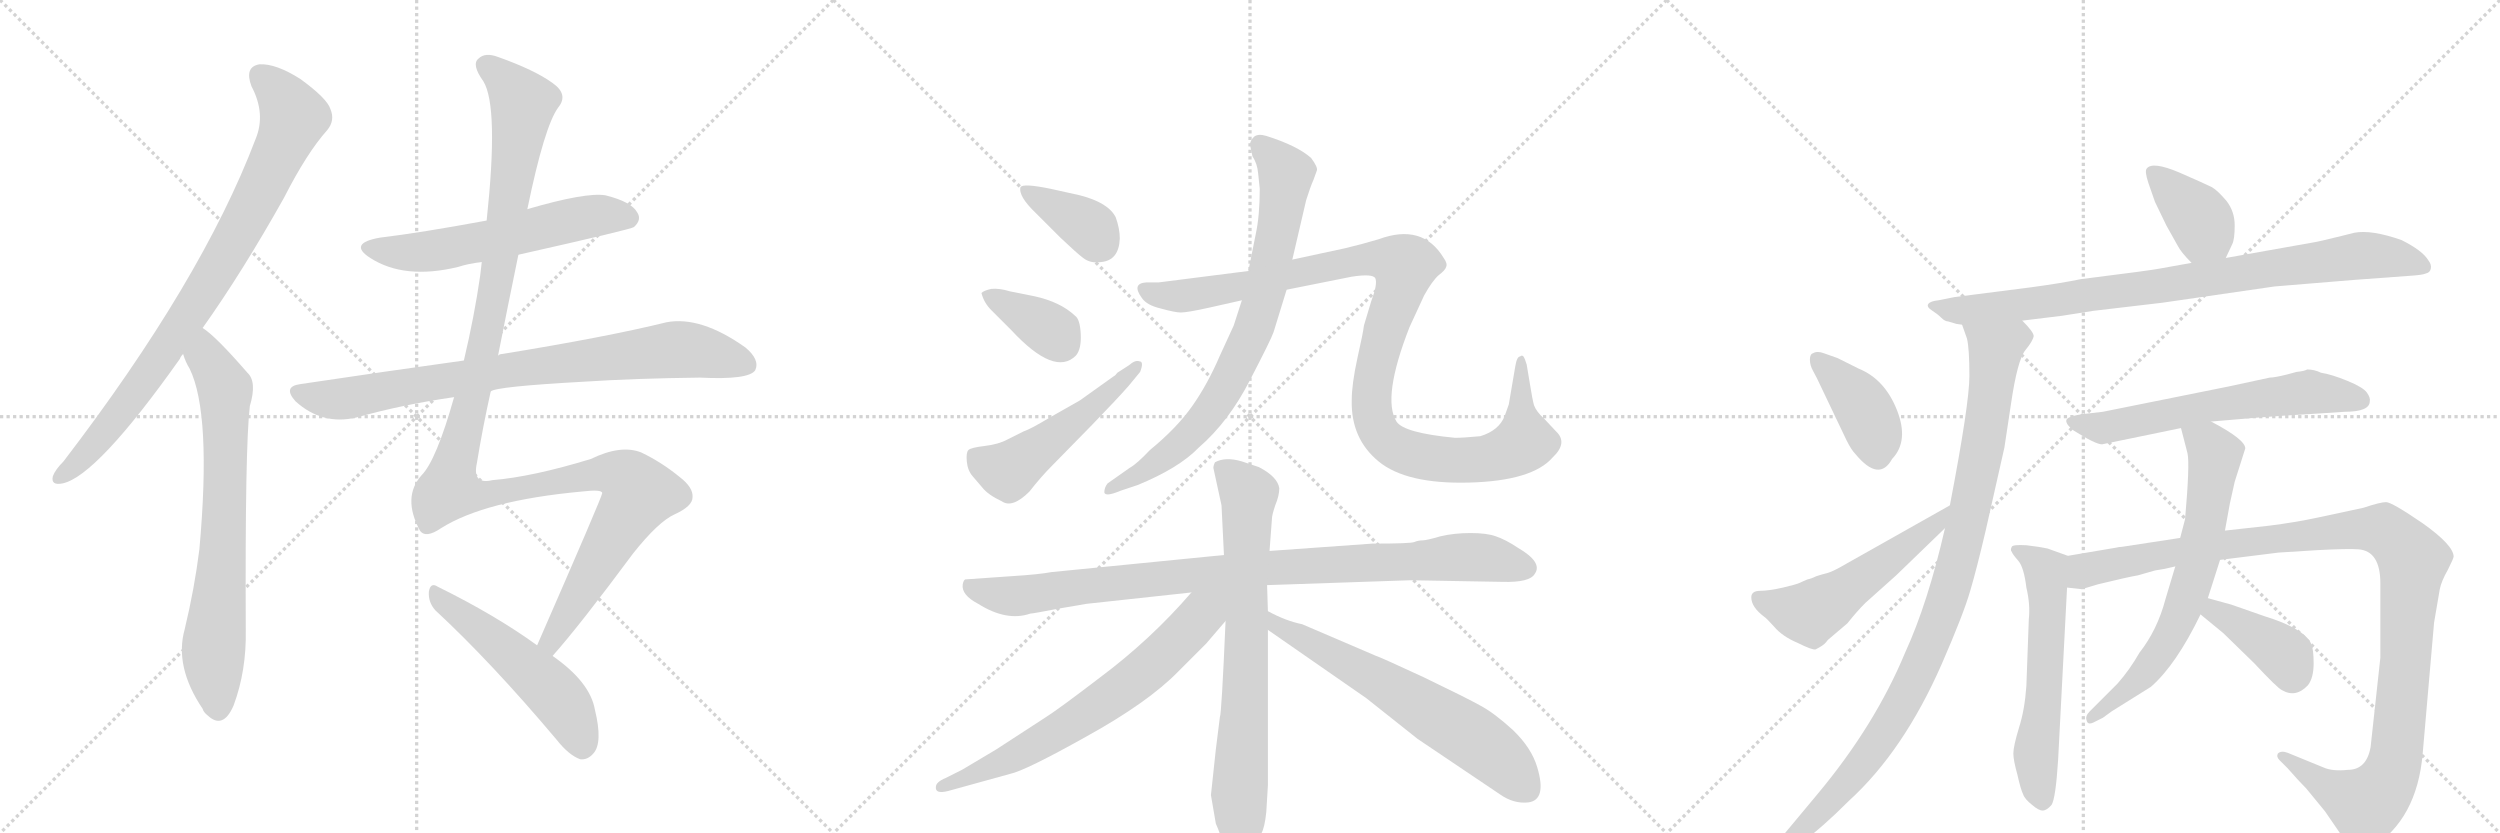 <svg version="1.1" viewBox="0 0 3072 1024" xmlns="http://www.w3.org/2000/svg">
  <g stroke="lightgray" stroke-dasharray="1,1" stroke-width="1" transform="scale(4, 4)">
    <line x1="0" y1="0" x2="256" y2="256"></line>
    <line x1="256" y1="0" x2="0" y2="256"></line>
    <line x1="128" y1="0" x2="128" y2="256"></line>
    <line x1="0" y1="128" x2="256" y2="128"></line>
    <line x1="256" y1="0" x2="512" y2="256"></line>
    <line x1="512" y1="0" x2="256" y2="256"></line>
    <line x1="384" y1="0" x2="384" y2="256"></line>
    <line x1="256" y1="128" x2="512" y2="128"></line>
    <line x1="512" y1="0" x2="768" y2="256"></line>
    <line x1="768" y1="0" x2="512" y2="256"></line>
    <line x1="640" y1="0" x2="640" y2="256"></line>
    <line x1="512" y1="128" x2="768" y2="128"></line>
  </g>
<g transform="scale(1, -1) translate(0, -850)">
   <style type="text/css">
    @keyframes keyframes0 {
      from {
       stroke: black;
       stroke-dashoffset: 849;
       stroke-width: 128;
       }
       73% {
       animation-timing-function: step-end;
       stroke: black;
       stroke-dashoffset: 0;
       stroke-width: 128;
       }
       to {
       stroke: black;
       stroke-width: 1024;
       }
       }
       #make-me-a-hanzi-animation-0 {
         animation: keyframes0 0.941s both;
         animation-delay: 0s;
         animation-timing-function: linear;
       }
    @keyframes keyframes1 {
      from {
       stroke: black;
       stroke-dashoffset: 723;
       stroke-width: 128;
       }
       70% {
       animation-timing-function: step-end;
       stroke: black;
       stroke-dashoffset: 0;
       stroke-width: 128;
       }
       to {
       stroke: black;
       stroke-width: 1024;
       }
       }
       #make-me-a-hanzi-animation-1 {
         animation: keyframes1 0.838s both;
         animation-delay: 0.941s;
         animation-timing-function: linear;
       }
    @keyframes keyframes2 {
      from {
       stroke: black;
       stroke-dashoffset: 579;
       stroke-width: 128;
       }
       65% {
       animation-timing-function: step-end;
       stroke: black;
       stroke-dashoffset: 0;
       stroke-width: 128;
       }
       to {
       stroke: black;
       stroke-width: 1024;
       }
       }
       #make-me-a-hanzi-animation-2 {
         animation: keyframes2 0.721s both;
         animation-delay: 1.779s;
         animation-timing-function: linear;
       }
    @keyframes keyframes3 {
      from {
       stroke: black;
       stroke-dashoffset: 814;
       stroke-width: 128;
       }
       73% {
       animation-timing-function: step-end;
       stroke: black;
       stroke-dashoffset: 0;
       stroke-width: 128;
       }
       to {
       stroke: black;
       stroke-width: 1024;
       }
       }
       #make-me-a-hanzi-animation-3 {
         animation: keyframes3 0.912s both;
         animation-delay: 2.5s;
         animation-timing-function: linear;
       }
    @keyframes keyframes4 {
      from {
       stroke: black;
       stroke-dashoffset: 1272;
       stroke-width: 128;
       }
       81% {
       animation-timing-function: step-end;
       stroke: black;
       stroke-dashoffset: 0;
       stroke-width: 128;
       }
       to {
       stroke: black;
       stroke-width: 1024;
       }
       }
       #make-me-a-hanzi-animation-4 {
         animation: keyframes4 1.285s both;
         animation-delay: 3.413s;
         animation-timing-function: linear;
       }
    @keyframes keyframes5 {
      from {
       stroke: black;
       stroke-dashoffset: 518;
       stroke-width: 128;
       }
       63% {
       animation-timing-function: step-end;
       stroke: black;
       stroke-dashoffset: 0;
       stroke-width: 128;
       }
       to {
       stroke: black;
       stroke-width: 1024;
       }
       }
       #make-me-a-hanzi-animation-5 {
         animation: keyframes5 0.672s both;
         animation-delay: 4.698s;
         animation-timing-function: linear;
       }
    @keyframes keyframes6 {
      from {
       stroke: black;
       stroke-dashoffset: 372;
       stroke-width: 128;
       }
       55% {
       animation-timing-function: step-end;
       stroke: black;
       stroke-dashoffset: 0;
       stroke-width: 128;
       }
       to {
       stroke: black;
       stroke-width: 1024;
       }
       }
       #make-me-a-hanzi-animation-6 {
         animation: keyframes6 0.553s both;
         animation-delay: 5.37s;
         animation-timing-function: linear;
       }
    @keyframes keyframes7 {
      from {
       stroke: black;
       stroke-dashoffset: 367;
       stroke-width: 128;
       }
       54% {
       animation-timing-function: step-end;
       stroke: black;
       stroke-dashoffset: 0;
       stroke-width: 128;
       }
       to {
       stroke: black;
       stroke-width: 1024;
       }
       }
       #make-me-a-hanzi-animation-7 {
         animation: keyframes7 0.549s both;
         animation-delay: 5.922s;
         animation-timing-function: linear;
       }
    @keyframes keyframes8 {
      from {
       stroke: black;
       stroke-dashoffset: 504;
       stroke-width: 128;
       }
       62% {
       animation-timing-function: step-end;
       stroke: black;
       stroke-dashoffset: 0;
       stroke-width: 128;
       }
       to {
       stroke: black;
       stroke-width: 1024;
       }
       }
       #make-me-a-hanzi-animation-8 {
         animation: keyframes8 0.66s both;
         animation-delay: 6.471s;
         animation-timing-function: linear;
       }
    @keyframes keyframes9 {
      from {
       stroke: black;
       stroke-dashoffset: 772;
       stroke-width: 128;
       }
       72% {
       animation-timing-function: step-end;
       stroke: black;
       stroke-dashoffset: 0;
       stroke-width: 128;
       }
       to {
       stroke: black;
       stroke-width: 1024;
       }
       }
       #make-me-a-hanzi-animation-9 {
         animation: keyframes9 0.878s both;
         animation-delay: 7.131s;
         animation-timing-function: linear;
       }
    @keyframes keyframes10 {
      from {
       stroke: black;
       stroke-dashoffset: 1082;
       stroke-width: 128;
       }
       78% {
       animation-timing-function: step-end;
       stroke: black;
       stroke-dashoffset: 0;
       stroke-width: 128;
       }
       to {
       stroke: black;
       stroke-width: 1024;
       }
       }
       #make-me-a-hanzi-animation-10 {
         animation: keyframes10 1.131s both;
         animation-delay: 8.009s;
         animation-timing-function: linear;
       }
    @keyframes keyframes11 {
      from {
       stroke: black;
       stroke-dashoffset: 941;
       stroke-width: 128;
       }
       75% {
       animation-timing-function: step-end;
       stroke: black;
       stroke-dashoffset: 0;
       stroke-width: 128;
       }
       to {
       stroke: black;
       stroke-width: 1024;
       }
       }
       #make-me-a-hanzi-animation-11 {
         animation: keyframes11 1.016s both;
         animation-delay: 9.14s;
         animation-timing-function: linear;
       }
    @keyframes keyframes12 {
      from {
       stroke: black;
       stroke-dashoffset: 746;
       stroke-width: 128;
       }
       71% {
       animation-timing-function: step-end;
       stroke: black;
       stroke-dashoffset: 0;
       stroke-width: 128;
       }
       to {
       stroke: black;
       stroke-width: 1024;
       }
       }
       #make-me-a-hanzi-animation-12 {
         animation: keyframes12 0.857s both;
         animation-delay: 10.156s;
         animation-timing-function: linear;
       }
    @keyframes keyframes13 {
      from {
       stroke: black;
       stroke-dashoffset: 676;
       stroke-width: 128;
       }
       69% {
       animation-timing-function: step-end;
       stroke: black;
       stroke-dashoffset: 0;
       stroke-width: 128;
       }
       to {
       stroke: black;
       stroke-width: 1024;
       }
       }
       #make-me-a-hanzi-animation-13 {
         animation: keyframes13 0.8s both;
         animation-delay: 11.013s;
         animation-timing-function: linear;
       }
    @keyframes keyframes14 {
      from {
       stroke: black;
       stroke-dashoffset: 638;
       stroke-width: 128;
       }
       67% {
       animation-timing-function: step-end;
       stroke: black;
       stroke-dashoffset: 0;
       stroke-width: 128;
       }
       to {
       stroke: black;
       stroke-width: 1024;
       }
       }
       #make-me-a-hanzi-animation-14 {
         animation: keyframes14 0.769s both;
         animation-delay: 11.813s;
         animation-timing-function: linear;
       }
    @keyframes keyframes15 {
      from {
       stroke: black;
       stroke-dashoffset: 384;
       stroke-width: 128;
       }
       56% {
       animation-timing-function: step-end;
       stroke: black;
       stroke-dashoffset: 0;
       stroke-width: 128;
       }
       to {
       stroke: black;
       stroke-width: 1024;
       }
       }
       #make-me-a-hanzi-animation-15 {
         animation: keyframes15 0.562s both;
         animation-delay: 12.582s;
         animation-timing-function: linear;
       }
    @keyframes keyframes16 {
      from {
       stroke: black;
       stroke-dashoffset: 864;
       stroke-width: 128;
       }
       74% {
       animation-timing-function: step-end;
       stroke: black;
       stroke-dashoffset: 0;
       stroke-width: 128;
       }
       to {
       stroke: black;
       stroke-width: 1024;
       }
       }
       #make-me-a-hanzi-animation-16 {
         animation: keyframes16 0.953s both;
         animation-delay: 13.145s;
         animation-timing-function: linear;
       }
    @keyframes keyframes17 {
      from {
       stroke: black;
       stroke-dashoffset: 989;
       stroke-width: 128;
       }
       76% {
       animation-timing-function: step-end;
       stroke: black;
       stroke-dashoffset: 0;
       stroke-width: 128;
       }
       to {
       stroke: black;
       stroke-width: 1024;
       }
       }
       #make-me-a-hanzi-animation-17 {
         animation: keyframes17 1.055s both;
         animation-delay: 14.098s;
         animation-timing-function: linear;
       }
    @keyframes keyframes18 {
      from {
       stroke: black;
       stroke-dashoffset: 398;
       stroke-width: 128;
       }
       56% {
       animation-timing-function: step-end;
       stroke: black;
       stroke-dashoffset: 0;
       stroke-width: 128;
       }
       to {
       stroke: black;
       stroke-width: 1024;
       }
       }
       #make-me-a-hanzi-animation-18 {
         animation: keyframes18 0.574s both;
         animation-delay: 15.153s;
         animation-timing-function: linear;
       }
    @keyframes keyframes19 {
      from {
       stroke: black;
       stroke-dashoffset: 530;
       stroke-width: 128;
       }
       63% {
       animation-timing-function: step-end;
       stroke: black;
       stroke-dashoffset: 0;
       stroke-width: 128;
       }
       to {
       stroke: black;
       stroke-width: 1024;
       }
       }
       #make-me-a-hanzi-animation-19 {
         animation: keyframes19 0.681s both;
         animation-delay: 15.727s;
         animation-timing-function: linear;
       }
    @keyframes keyframes20 {
      from {
       stroke: black;
       stroke-dashoffset: 613;
       stroke-width: 128;
       }
       67% {
       animation-timing-function: step-end;
       stroke: black;
       stroke-dashoffset: 0;
       stroke-width: 128;
       }
       to {
       stroke: black;
       stroke-width: 1024;
       }
       }
       #make-me-a-hanzi-animation-20 {
         animation: keyframes20 0.749s both;
         animation-delay: 16.408s;
         animation-timing-function: linear;
       }
    @keyframes keyframes21 {
      from {
       stroke: black;
       stroke-dashoffset: 584;
       stroke-width: 128;
       }
       66% {
       animation-timing-function: step-end;
       stroke: black;
       stroke-dashoffset: 0;
       stroke-width: 128;
       }
       to {
       stroke: black;
       stroke-width: 1024;
       }
       }
       #make-me-a-hanzi-animation-21 {
         animation: keyframes21 0.725s both;
         animation-delay: 17.157s;
         animation-timing-function: linear;
       }
    @keyframes keyframes22 {
      from {
       stroke: black;
       stroke-dashoffset: 1133;
       stroke-width: 128;
       }
       79% {
       animation-timing-function: step-end;
       stroke: black;
       stroke-dashoffset: 0;
       stroke-width: 128;
       }
       to {
       stroke: black;
       stroke-width: 1024;
       }
       }
       #make-me-a-hanzi-animation-22 {
         animation: keyframes22 1.172s both;
         animation-delay: 17.882s;
         animation-timing-function: linear;
       }
    @keyframes keyframes23 {
      from {
       stroke: black;
       stroke-dashoffset: 673;
       stroke-width: 128;
       }
       69% {
       animation-timing-function: step-end;
       stroke: black;
       stroke-dashoffset: 0;
       stroke-width: 128;
       }
       to {
       stroke: black;
       stroke-width: 1024;
       }
       }
       #make-me-a-hanzi-animation-23 {
         animation: keyframes23 0.798s both;
         animation-delay: 19.054s;
         animation-timing-function: linear;
       }
    @keyframes keyframes24 {
      from {
       stroke: black;
       stroke-dashoffset: 393;
       stroke-width: 128;
       }
       56% {
       animation-timing-function: step-end;
       stroke: black;
       stroke-dashoffset: 0;
       stroke-width: 128;
       }
       to {
       stroke: black;
       stroke-width: 1024;
       }
       }
       #make-me-a-hanzi-animation-24 {
         animation: keyframes24 0.57s both;
         animation-delay: 19.852s;
         animation-timing-function: linear;
       }
</style>
<path d="M 249 447 Q 298 516 349 607 Q 377 662 402 690 Q 412 702 406 716 Q 402 729 369 753 Q 339 772 319 771 Q 300 768 309 744 Q 327 710 314 679 Q 248 505 78 283 Q 68 273 65 265 Q 62 253 77 256 Q 119 265 221 409 Q 222 412 225 415 L 249 447 Z" fill="lightgray"></path> 
<path d="M 225 415 Q 228 405 233 397 Q 260 342 245 175 Q 239 127 227 77 Q 214 31 249 -21 Q 250 -25 255 -29 Q 274 -47 287 -17 Q 303 26 302 76 Q 301 301 307 351 Q 316 381 304 392 Q 265 437 249 447 C 225 466 214 443 225 415 Z" fill="lightgray"></path> 
<path d="M 637 537 Q 775 568 779 571 Q 789 580 783 589 Q 776 602 744 610 Q 720 614 648 593 L 598 579 Q 517 564 467 558 Q 427 551 455 533 Q 497 506 563 522 Q 575 526 592 528 L 637 537 Z" fill="lightgray"></path> 
<path d="M 603 369 Q 609 375 718 381 Q 779 385 860 386 Q 920 383 928 395 Q 934 408 916 423 Q 861 462 819 454 Q 746 436 617 415 Q 614 415 612 413 L 570 407 Q 476 394 369 378 Q 347 375 363 357 Q 396 327 438 337 Q 495 353 558 362 L 603 369 Z" fill="lightgray"></path> 
<path d="M 679 44 Q 712 81 778 170 Q 809 209 829 218 Q 851 228 851 239 Q 852 251 835 264 Q 813 282 788 294 Q 763 304 726 286 Q 654 264 605 260 Q 580 254 586 281 Q 593 324 603 369 L 612 413 Q 624 474 637 537 L 648 593 Q 669 695 686 718 Q 699 734 679 748 Q 657 764 612 780 Q 596 786 588 778 Q 579 771 594 750 Q 613 719 598 579 L 592 528 Q 591 521 590 511 Q 583 462 570 407 L 558 362 Q 536 284 518 266 Q 494 239 516 198 Q 523 188 542 201 Q 596 235 715 246 Q 740 249 740 244 Q 740 240 660 57 C 648 30 660 21 679 44 Z" fill="lightgray"></path> 
<path d="M 660 57 Q 609 94 538 129 Q 529 135 527 123 Q 526 110 535 100 Q 604 36 684 -59 Q 699 -78 713 -83 Q 722 -84 729 -76 Q 741 -63 731 -22 Q 725 12 679 44 L 660 57 Z" fill="lightgray"></path> 
<path d="M 1273 588 L 1303 558 Q 1323 539 1331 533 Q 1340 526 1353 528 Q 1375 530 1376 557 Q 1376 569 1371 583 Q 1362 601 1327 610 L 1291 618 Q 1257 625 1254 620 Q 1251 609 1273 588 Z" fill="lightgray"></path> 
<path d="M 1218 469 L 1243 444 Q 1296 387 1322 413 Q 1329 421 1328 440 Q 1327 458 1321 462 Q 1303 479 1271 486 L 1241 492 Q 1228 496 1218 495 Q 1209 493 1206 490 Q 1209 478 1218 469 Z" fill="lightgray"></path> 
<path d="M 1387 376 L 1401 393 Q 1406 406 1400 406 Q 1395 408 1387 401 L 1373 392 Q 1370 388 1369 388 L 1327 358 L 1290 337 Q 1267 323 1258 320 L 1238 310 Q 1227 304 1210 302 Q 1193 300 1190 297 Q 1187 294 1188 283 Q 1189 272 1195 265 L 1207 251 Q 1214 242 1231 234 Q 1244 225 1265 246 Q 1279 264 1293 278 L 1342 328 Q 1373 360 1387 376 Z" fill="lightgray"></path> 
<path d="M 1546 637 L 1548 618 Q 1548 585 1543 562 L 1534 517 L 1526 481 L 1516 450 L 1499 413 Q 1484 378 1465 351 Q 1446 324 1413 297 Q 1397 280 1388 275 L 1361 256 Q 1357 251 1357 245 Q 1358 239 1377 247 L 1398 254 Q 1449 275 1473 300 Q 1510 332 1536 383 Q 1562 433 1565 442 L 1581 494 L 1588 531 L 1605 604 Q 1610 620 1614 629 L 1618 640 Q 1620 644 1611 656 Q 1594 671 1556 683 Q 1546 686 1541 682 Q 1536 677 1536 672 L 1539 658 Q 1545 649 1546 637 Z" fill="lightgray"></path> 
<path d="M 1534 517 L 1424 503 L 1409 503 Q 1390 502 1403 484 Q 1409 475 1426 471 Q 1444 466 1451 466 Q 1459 466 1486 472 L 1526 481 L 1581 494 L 1661 510 Q 1687 514 1690 508 Q 1693 501 1685 480 L 1676 450 Q 1675 441 1668 410 Q 1661 378 1661 358 Q 1660 311 1694 283 Q 1728 255 1805 257 Q 1883 259 1908 288 Q 1927 306 1912 320 L 1897 336 Q 1888 344 1885 352 Q 1883 359 1880 378 L 1876 402 Q 1874 409 1872 412 Q 1870 414 1868 412 Q 1864 412 1862 400 L 1854 353 L 1849 339 Q 1842 321 1819 314 Q 1798 312 1788 312 Q 1725 318 1716 332 Q 1698 361 1732 448 L 1750 487 Q 1760 505 1768 512 Q 1776 518 1777 522 Q 1779 526 1774 533 Q 1748 576 1694 556 Q 1674 550 1653 545 L 1588 531 L 1534 517 Z" fill="lightgray"></path> 
<path d="M 1557 131 L 1733 137 L 1846 135 Q 1880 134 1886 145 Q 1896 159 1865 177 Q 1850 187 1838 191 Q 1827 195 1807 195 Q 1787 195 1770 191 Q 1753 186 1748 186 Q 1743 186 1738 184 Q 1734 182 1686 182 L 1560 173 L 1504 168 L 1292 147 Q 1276 144 1243 142 L 1186 138 Q 1184 137 1183 132 Q 1181 119 1202 108 Q 1237 86 1266 96 Q 1269 96 1300 102 L 1335 108 L 1464 122 L 1557 131 Z" fill="lightgray"></path> 
<path d="M 1488 -127 L 1494 -162 Q 1496 -166 1501 -180 Q 1506 -194 1516 -204 Q 1522 -217 1536 -201 Q 1547 -182 1550 -174 Q 1554 -167 1556 -148 L 1558 -115 L 1558 76 L 1558 99 L 1557 131 L 1560 173 L 1563 213 Q 1563 217 1567 229 Q 1572 241 1572 250 Q 1570 264 1547 276 L 1526 283 Q 1506 289 1493 282 Q 1491 278 1491 275 L 1501 229 L 1504 168 L 1506 87 Q 1501 -28 1499 -31 L 1494 -71 L 1488 -127 Z" fill="lightgray"></path> 
<path d="M 1464 122 Q 1414 64 1351 17 Q 1300 -22 1284 -32 L 1224 -71 L 1182 -96 L 1162 -106 Q 1150 -111 1150 -117 Q 1149 -126 1165 -122 L 1241 -101 Q 1260 -97 1335 -55 Q 1411 -13 1448 25 L 1482 59 L 1506 87 C 1542 128 1502 165 1464 122 Z" fill="lightgray"></path> 
<path d="M 1558 76 L 1679 -8 L 1742 -58 L 1843 -126 Q 1860 -138 1878 -136 Q 1901 -133 1889 -93 Q 1882 -69 1859 -47 Q 1836 -26 1819 -17 Q 1803 -8 1749 18 Q 1695 43 1691 44 L 1600 83 Q 1580 87 1558 99 C 1531 112 1533 93 1558 76 Z" fill="lightgray"></path> 
<path d="M 2735 533 L 2743 550 Q 2746 556 2746 573 Q 2746 590 2736 603 Q 2725 616 2718 620 Q 2710 624 2678 638 Q 2645 652 2638 643 Q 2635 640 2640 625 L 2648 602 L 2662 573 L 2676 548 Q 2680 540 2693 527 C 2714 506 2722 506 2735 533 Z" fill="lightgray"></path> 
<path d="M 2485 456 L 2534 462 L 2572 468 Q 2639 476 2657 478 L 2795 498 Q 2881 505 2892 506 L 2960 511 Q 2977 512 2981 514 Q 2986 515 2987 520 Q 2988 525 2984 530 Q 2977 542 2951 555 Q 2914 568 2893 564 L 2877 560 Q 2849 553 2842 552 L 2735 533 L 2693 527 L 2654 520 Q 2645 518 2557 507 Q 2533 502 2496 497 L 2402 485 L 2382 481 Q 2372 480 2369.5 476.5 Q 2367 473 2374 468.5 Q 2381 464 2385.5 459.5 Q 2390 455 2394 455 L 2404 452 Q 2410 451 2411 451 L 2485 456 Z" fill="lightgray"></path> 
<path d="M 2411 451 L 2417 434 Q 2420 422 2420 388 Q 2420 354 2396 229 L 2390 201 Q 2369 109 2341 48 Q 2304 -41 2234 -125 L 2184 -185 Q 2176 -197 2181 -202 Q 2185 -206 2194 -198 L 2214 -185 Q 2238 -168 2272 -134 Q 2339 -73 2386 34 Q 2413 96 2421 124 Q 2429 151 2440 198 L 2463 300 L 2471 353 Q 2479 408 2489 420 Q 2498 431 2499 437 Q 2499 442 2485 456 C 2468 480 2402 480 2411 451 Z" fill="lightgray"></path> 
<path d="M 2241 416 Q 2233 419 2228 416 Q 2224 415 2224 408 Q 2224 401 2228 394 Q 2232 387 2238 374 L 2269 309 Q 2275 297 2280 292 Q 2309 257 2325 286 Q 2346 308 2331 346 Q 2316 384 2284 397 L 2258 410 L 2241 416 Z" fill="lightgray"></path> 
<path d="M 2396 229 L 2270 158 Q 2253 148 2246 146 Q 2238 144 2232 142 Q 2226 139 2221 138 Q 2216 136 2212 134 Q 2208 132 2191 128 Q 2173 124 2163 124 Q 2152 124 2152 116 Q 2152 104 2168 92 Q 2170 91 2180 80 Q 2190 68 2209 60 Q 2227 51 2231 52 Q 2241 57 2244 61 Q 2246 64 2250 67 L 2270 84 Q 2282 99 2292 109 L 2330 143 L 2390 201 C 2412 222 2422 244 2396 229 Z" fill="lightgray"></path> 
<path d="M 2717 332 L 2776 337 Q 2800 339 2851 342 L 2881 344 Q 2912 344 2912 357 Q 2913 361 2908.5 367.5 Q 2904 374 2884.5 382 Q 2865 390 2852 392 Q 2844 396 2835 396 Q 2832 394 2822 393 L 2811 390 Q 2795 386 2789 386 L 2738 375 L 2584 344 L 2558 341 Q 2539 338 2539 333 Q 2539 328 2548 321 Q 2575 304 2583 304 L 2680 324 L 2717 332 Z" fill="lightgray"></path> 
<path d="M 2541 167 L 2516 176 Q 2507 178 2490 180 Q 2473 181 2472 178 Q 2470 174 2472 172 Q 2473 169 2480 161 Q 2487 153 2490 128 Q 2495 107 2493 89 L 2490 7 Q 2488 -22 2481 -44 Q 2474 -67 2474 -76 Q 2474 -84 2479 -102 Q 2483 -120 2486 -126 Q 2488 -132 2497 -139 Q 2505 -146 2510 -146 Q 2515 -146 2521 -139 Q 2526 -131 2529 -84 L 2540 128 C 2542 158 2542 167 2541 167 Z" fill="lightgray"></path> 
<path d="M 2913 -68 Q 2908 -96 2885 -96 Q 2866 -98 2855 -93 L 2811 -75 Q 2803 -72 2799 -76 Q 2797 -80 2801 -84 L 2811 -94 Q 2825 -110 2834 -119 L 2857 -147 L 2881 -182 Q 2888 -196 2895 -196 Q 2903 -198 2914 -192 Q 2970 -157 2977 -76 L 2991 85 L 2998 126 Q 3000 136 3008 150 Q 3015 164 3015 166 Q 3015 180 2977 207 Q 2939 233 2932 233 Q 2925 233 2904 226 L 2848 214 Q 2820 208 2788 204 L 2734 198 L 2679 189 L 2607 178 Q 2604 178 2600 177 L 2541 167 C 2511 162 2510 127 2540 128 L 2558 126 L 2578 132 Q 2615 141 2627 143 L 2648 149 Q 2654 150 2660 151 L 2673 154 L 2728 162 L 2800 171 L 2848 174 Q 2886 176 2898 175 Q 2925 173 2925 133 L 2925 42 L 2913 -68 Z" fill="lightgray"></path> 
<path d="M 2734 198 L 2740 231 L 2746 258 L 2759 299 Q 2759 310 2717 332 C 2691 346 2673 353 2680 324 L 2688 293 Q 2691 280 2685 212 L 2679 189 L 2673 154 L 2661 114 Q 2651 76 2629 48 Q 2617 27 2602 10 L 2568 -24 Q 2562 -30 2564 -35 Q 2565 -41 2572 -38 L 2584 -32 L 2595 -24 L 2643 6 Q 2674 33 2704 95 L 2713 115 L 2728 162 L 2734 198 Z" fill="lightgray"></path> 
<path d="M 2704 95 L 2732 72 L 2770 35 Q 2799 4 2804 2 Q 2821 -8 2836 8 Q 2843 17 2843 35 Q 2843 52 2840 59 Q 2831 78 2782 93 L 2742 107 L 2713 115 C 2684 123 2681 114 2704 95 Z" fill="lightgray"></path> 
      <clipPath id="make-me-a-hanzi-clip-0">
      <path d="M 249 447 Q 298 516 349 607 Q 377 662 402 690 Q 412 702 406 716 Q 402 729 369 753 Q 339 772 319 771 Q 300 768 309 744 Q 327 710 314 679 Q 248 505 78 283 Q 68 273 65 265 Q 62 253 77 256 Q 119 265 221 409 Q 222 412 225 415 L 249 447 Z" fill="lightgray"></path>
      </clipPath>
      <path clip-path="url(#make-me-a-hanzi-clip-0)" d="M 321 755 L 347 731 L 361 706 L 327 628 L 273 528 L 184 392 L 127 316 L 75 265 " fill="none" id="make-me-a-hanzi-animation-0" stroke-dasharray="721 1442" stroke-linecap="round"></path>

      <clipPath id="make-me-a-hanzi-clip-1">
      <path d="M 225 415 Q 228 405 233 397 Q 260 342 245 175 Q 239 127 227 77 Q 214 31 249 -21 Q 250 -25 255 -29 Q 274 -47 287 -17 Q 303 26 302 76 Q 301 301 307 351 Q 316 381 304 392 Q 265 437 249 447 C 225 466 214 443 225 415 Z" fill="lightgray"></path>
      </clipPath>
      <path clip-path="url(#make-me-a-hanzi-clip-1)" d="M 249 439 L 254 411 L 277 372 L 276 216 L 262 47 L 267 -21 " fill="none" id="make-me-a-hanzi-animation-1" stroke-dasharray="595 1190" stroke-linecap="round"></path>

      <clipPath id="make-me-a-hanzi-clip-2">
      <path d="M 637 537 Q 775 568 779 571 Q 789 580 783 589 Q 776 602 744 610 Q 720 614 648 593 L 598 579 Q 517 564 467 558 Q 427 551 455 533 Q 497 506 563 522 Q 575 526 592 528 L 637 537 Z" fill="lightgray"></path>
      </clipPath>
      <path clip-path="url(#make-me-a-hanzi-clip-2)" d="M 458 547 L 481 540 L 519 540 L 724 584 L 747 587 L 774 581 " fill="none" id="make-me-a-hanzi-animation-2" stroke-dasharray="451 902" stroke-linecap="round"></path>

      <clipPath id="make-me-a-hanzi-clip-3">
      <path d="M 603 369 Q 609 375 718 381 Q 779 385 860 386 Q 920 383 928 395 Q 934 408 916 423 Q 861 462 819 454 Q 746 436 617 415 Q 614 415 612 413 L 570 407 Q 476 394 369 378 Q 347 375 363 357 Q 396 327 438 337 Q 495 353 558 362 L 603 369 Z" fill="lightgray"></path>
      </clipPath>
      <path clip-path="url(#make-me-a-hanzi-clip-3)" d="M 367 367 L 426 360 L 630 397 L 821 420 L 866 417 L 918 402 " fill="none" id="make-me-a-hanzi-animation-3" stroke-dasharray="686 1372" stroke-linecap="round"></path>

      <clipPath id="make-me-a-hanzi-clip-4">
      <path d="M 679 44 Q 712 81 778 170 Q 809 209 829 218 Q 851 228 851 239 Q 852 251 835 264 Q 813 282 788 294 Q 763 304 726 286 Q 654 264 605 260 Q 580 254 586 281 Q 593 324 603 369 L 612 413 Q 624 474 637 537 L 648 593 Q 669 695 686 718 Q 699 734 679 748 Q 657 764 612 780 Q 596 786 588 778 Q 579 771 594 750 Q 613 719 598 579 L 592 528 Q 591 521 590 511 Q 583 462 570 407 L 558 362 Q 536 284 518 266 Q 494 239 516 198 Q 523 188 542 201 Q 596 235 715 246 Q 740 249 740 244 Q 740 240 660 57 C 648 30 660 21 679 44 Z" fill="lightgray"></path>
      </clipPath>
      <path clip-path="url(#make-me-a-hanzi-clip-4)" d="M 598 770 L 643 723 L 601 455 L 553 248 L 601 243 L 743 269 L 768 264 L 786 244 L 691 90 L 677 65 L 677 52 " fill="none" id="make-me-a-hanzi-animation-4" stroke-dasharray="1144 2288" stroke-linecap="round"></path>

      <clipPath id="make-me-a-hanzi-clip-5">
      <path d="M 660 57 Q 609 94 538 129 Q 529 135 527 123 Q 526 110 535 100 Q 604 36 684 -59 Q 699 -78 713 -83 Q 722 -84 729 -76 Q 741 -63 731 -22 Q 725 12 679 44 L 660 57 Z" fill="lightgray"></path>
      </clipPath>
      <path clip-path="url(#make-me-a-hanzi-clip-5)" d="M 537 118 L 677 3 L 705 -37 L 715 -67 " fill="none" id="make-me-a-hanzi-animation-5" stroke-dasharray="390 780" stroke-linecap="round"></path>

      <clipPath id="make-me-a-hanzi-clip-6">
      <path d="M 1273 588 L 1303 558 Q 1323 539 1331 533 Q 1340 526 1353 528 Q 1375 530 1376 557 Q 1376 569 1371 583 Q 1362 601 1327 610 L 1291 618 Q 1257 625 1254 620 Q 1251 609 1273 588 Z" fill="lightgray"></path>
      </clipPath>
      <path clip-path="url(#make-me-a-hanzi-clip-6)" d="M 1259 616 L 1335 573 L 1352 550 " fill="none" id="make-me-a-hanzi-animation-6" stroke-dasharray="244 488" stroke-linecap="round"></path>

      <clipPath id="make-me-a-hanzi-clip-7">
      <path d="M 1218 469 L 1243 444 Q 1296 387 1322 413 Q 1329 421 1328 440 Q 1327 458 1321 462 Q 1303 479 1271 486 L 1241 492 Q 1228 496 1218 495 Q 1209 493 1206 490 Q 1209 478 1218 469 Z" fill="lightgray"></path>
      </clipPath>
      <path clip-path="url(#make-me-a-hanzi-clip-7)" d="M 1214 487 L 1281 451 L 1306 427 " fill="none" id="make-me-a-hanzi-animation-7" stroke-dasharray="239 478" stroke-linecap="round"></path>

      <clipPath id="make-me-a-hanzi-clip-8">
      <path d="M 1387 376 L 1401 393 Q 1406 406 1400 406 Q 1395 408 1387 401 L 1373 392 Q 1370 388 1369 388 L 1327 358 L 1290 337 Q 1267 323 1258 320 L 1238 310 Q 1227 304 1210 302 Q 1193 300 1190 297 Q 1187 294 1188 283 Q 1189 272 1195 265 L 1207 251 Q 1214 242 1231 234 Q 1244 225 1265 246 Q 1279 264 1293 278 L 1342 328 Q 1373 360 1387 376 Z" fill="lightgray"></path>
      </clipPath>
      <path clip-path="url(#make-me-a-hanzi-clip-8)" d="M 1197 289 L 1239 271 L 1337 344 L 1395 399 " fill="none" id="make-me-a-hanzi-animation-8" stroke-dasharray="376 752" stroke-linecap="round"></path>

      <clipPath id="make-me-a-hanzi-clip-9">
      <path d="M 1546 637 L 1548 618 Q 1548 585 1543 562 L 1534 517 L 1526 481 L 1516 450 L 1499 413 Q 1484 378 1465 351 Q 1446 324 1413 297 Q 1397 280 1388 275 L 1361 256 Q 1357 251 1357 245 Q 1358 239 1377 247 L 1398 254 Q 1449 275 1473 300 Q 1510 332 1536 383 Q 1562 433 1565 442 L 1581 494 L 1588 531 L 1605 604 Q 1610 620 1614 629 L 1618 640 Q 1620 644 1611 656 Q 1594 671 1556 683 Q 1546 686 1541 682 Q 1536 677 1536 672 L 1539 658 Q 1545 649 1546 637 Z" fill="lightgray"></path>
      </clipPath>
      <path clip-path="url(#make-me-a-hanzi-clip-9)" d="M 1549 672 L 1580 636 L 1579 621 L 1548 468 L 1529 419 L 1506 373 L 1474 328 L 1416 277 L 1362 249 " fill="none" id="make-me-a-hanzi-animation-9" stroke-dasharray="644 1288" stroke-linecap="round"></path>

      <clipPath id="make-me-a-hanzi-clip-10">
      <path d="M 1534 517 L 1424 503 L 1409 503 Q 1390 502 1403 484 Q 1409 475 1426 471 Q 1444 466 1451 466 Q 1459 466 1486 472 L 1526 481 L 1581 494 L 1661 510 Q 1687 514 1690 508 Q 1693 501 1685 480 L 1676 450 Q 1675 441 1668 410 Q 1661 378 1661 358 Q 1660 311 1694 283 Q 1728 255 1805 257 Q 1883 259 1908 288 Q 1927 306 1912 320 L 1897 336 Q 1888 344 1885 352 Q 1883 359 1880 378 L 1876 402 Q 1874 409 1872 412 Q 1870 414 1868 412 Q 1864 412 1862 400 L 1854 353 L 1849 339 Q 1842 321 1819 314 Q 1798 312 1788 312 Q 1725 318 1716 332 Q 1698 361 1732 448 L 1750 487 Q 1760 505 1768 512 Q 1776 518 1777 522 Q 1779 526 1774 533 Q 1748 576 1694 556 Q 1674 550 1653 545 L 1588 531 L 1534 517 Z" fill="lightgray"></path>
      </clipPath>
      <path clip-path="url(#make-me-a-hanzi-clip-10)" d="M 1407 493 L 1424 487 L 1461 487 L 1679 532 L 1722 526 L 1725 513 L 1693 414 L 1685 351 L 1693 321 L 1706 306 L 1764 286 L 1832 287 L 1873 307 L 1870 405 " fill="none" id="make-me-a-hanzi-animation-10" stroke-dasharray="954 1908" stroke-linecap="round"></path>

      <clipPath id="make-me-a-hanzi-clip-11">
      <path d="M 1557 131 L 1733 137 L 1846 135 Q 1880 134 1886 145 Q 1896 159 1865 177 Q 1850 187 1838 191 Q 1827 195 1807 195 Q 1787 195 1770 191 Q 1753 186 1748 186 Q 1743 186 1738 184 Q 1734 182 1686 182 L 1560 173 L 1504 168 L 1292 147 Q 1276 144 1243 142 L 1186 138 Q 1184 137 1183 132 Q 1181 119 1202 108 Q 1237 86 1266 96 Q 1269 96 1300 102 L 1335 108 L 1464 122 L 1557 131 Z" fill="lightgray"></path>
      </clipPath>
      <path clip-path="url(#make-me-a-hanzi-clip-11)" d="M 1194 130 L 1218 120 L 1248 117 L 1527 150 L 1801 166 L 1873 153 " fill="none" id="make-me-a-hanzi-animation-11" stroke-dasharray="813 1626" stroke-linecap="round"></path>

      <clipPath id="make-me-a-hanzi-clip-12">
      <path d="M 1488 -127 L 1494 -162 Q 1496 -166 1501 -180 Q 1506 -194 1516 -204 Q 1522 -217 1536 -201 Q 1547 -182 1550 -174 Q 1554 -167 1556 -148 L 1558 -115 L 1558 76 L 1558 99 L 1557 131 L 1560 173 L 1563 213 Q 1563 217 1567 229 Q 1572 241 1572 250 Q 1570 264 1547 276 L 1526 283 Q 1506 289 1493 282 Q 1491 278 1491 275 L 1501 229 L 1504 168 L 1506 87 Q 1501 -28 1499 -31 L 1494 -71 L 1488 -127 Z" fill="lightgray"></path>
      </clipPath>
      <path clip-path="url(#make-me-a-hanzi-clip-12)" d="M 1500 276 L 1534 243 L 1523 -124 L 1526 -199 " fill="none" id="make-me-a-hanzi-animation-12" stroke-dasharray="618 1236" stroke-linecap="round"></path>

      <clipPath id="make-me-a-hanzi-clip-13">
      <path d="M 1464 122 Q 1414 64 1351 17 Q 1300 -22 1284 -32 L 1224 -71 L 1182 -96 L 1162 -106 Q 1150 -111 1150 -117 Q 1149 -126 1165 -122 L 1241 -101 Q 1260 -97 1335 -55 Q 1411 -13 1448 25 L 1482 59 L 1506 87 C 1542 128 1502 165 1464 122 Z" fill="lightgray"></path>
      </clipPath>
      <path clip-path="url(#make-me-a-hanzi-clip-13)" d="M 1499 119 L 1433 49 L 1385 8 L 1278 -62 L 1158 -118 " fill="none" id="make-me-a-hanzi-animation-13" stroke-dasharray="548 1096" stroke-linecap="round"></path>

      <clipPath id="make-me-a-hanzi-clip-14">
      <path d="M 1558 76 L 1679 -8 L 1742 -58 L 1843 -126 Q 1860 -138 1878 -136 Q 1901 -133 1889 -93 Q 1882 -69 1859 -47 Q 1836 -26 1819 -17 Q 1803 -8 1749 18 Q 1695 43 1691 44 L 1600 83 Q 1580 87 1558 99 C 1531 112 1533 93 1558 76 Z" fill="lightgray"></path>
      </clipPath>
      <path clip-path="url(#make-me-a-hanzi-clip-14)" d="M 1564 93 L 1570 80 L 1691 16 L 1810 -57 L 1846 -85 L 1876 -119 " fill="none" id="make-me-a-hanzi-animation-14" stroke-dasharray="510 1020" stroke-linecap="round"></path>

      <clipPath id="make-me-a-hanzi-clip-15">
      <path d="M 2735 533 L 2743 550 Q 2746 556 2746 573 Q 2746 590 2736 603 Q 2725 616 2718 620 Q 2710 624 2678 638 Q 2645 652 2638 643 Q 2635 640 2640 625 L 2648 602 L 2662 573 L 2676 548 Q 2680 540 2693 527 C 2714 506 2722 506 2735 533 Z" fill="lightgray"></path>
      </clipPath>
      <path clip-path="url(#make-me-a-hanzi-clip-15)" d="M 2644 639 L 2702 582 L 2727 542 " fill="none" id="make-me-a-hanzi-animation-15" stroke-dasharray="256 512" stroke-linecap="round"></path>

      <clipPath id="make-me-a-hanzi-clip-16">
      <path d="M 2485 456 L 2534 462 L 2572 468 Q 2639 476 2657 478 L 2795 498 Q 2881 505 2892 506 L 2960 511 Q 2977 512 2981 514 Q 2986 515 2987 520 Q 2988 525 2984 530 Q 2977 542 2951 555 Q 2914 568 2893 564 L 2877 560 Q 2849 553 2842 552 L 2735 533 L 2693 527 L 2654 520 Q 2645 518 2557 507 Q 2533 502 2496 497 L 2402 485 L 2382 481 Q 2372 480 2369.5 476.5 Q 2367 473 2374 468.5 Q 2381 464 2385.5 459.5 Q 2390 455 2394 455 L 2404 452 Q 2410 451 2411 451 L 2485 456 Z" fill="lightgray"></path>
      </clipPath>
      <path clip-path="url(#make-me-a-hanzi-clip-16)" d="M 2377 475 L 2417 468 L 2501 477 L 2901 536 L 2948 533 L 2978 523 " fill="none" id="make-me-a-hanzi-animation-16" stroke-dasharray="736 1472" stroke-linecap="round"></path>

      <clipPath id="make-me-a-hanzi-clip-17">
      <path d="M 2411 451 L 2417 434 Q 2420 422 2420 388 Q 2420 354 2396 229 L 2390 201 Q 2369 109 2341 48 Q 2304 -41 2234 -125 L 2184 -185 Q 2176 -197 2181 -202 Q 2185 -206 2194 -198 L 2214 -185 Q 2238 -168 2272 -134 Q 2339 -73 2386 34 Q 2413 96 2421 124 Q 2429 151 2440 198 L 2463 300 L 2471 353 Q 2479 408 2489 420 Q 2498 431 2499 437 Q 2499 442 2485 456 C 2468 480 2402 480 2411 451 Z" fill="lightgray"></path>
      </clipPath>
      <path clip-path="url(#make-me-a-hanzi-clip-17)" d="M 2419 449 L 2450 423 L 2450 404 L 2433 284 L 2394 118 L 2362 35 L 2300 -74 L 2187 -197 " fill="none" id="make-me-a-hanzi-animation-17" stroke-dasharray="861 1722" stroke-linecap="round"></path>

      <clipPath id="make-me-a-hanzi-clip-18">
      <path d="M 2241 416 Q 2233 419 2228 416 Q 2224 415 2224 408 Q 2224 401 2228 394 Q 2232 387 2238 374 L 2269 309 Q 2275 297 2280 292 Q 2309 257 2325 286 Q 2346 308 2331 346 Q 2316 384 2284 397 L 2258 410 L 2241 416 Z" fill="lightgray"></path>
      </clipPath>
      <path clip-path="url(#make-me-a-hanzi-clip-18)" d="M 2235 408 L 2282 361 L 2296 338 L 2308 291 " fill="none" id="make-me-a-hanzi-animation-18" stroke-dasharray="270 540" stroke-linecap="round"></path>

      <clipPath id="make-me-a-hanzi-clip-19">
      <path d="M 2396 229 L 2270 158 Q 2253 148 2246 146 Q 2238 144 2232 142 Q 2226 139 2221 138 Q 2216 136 2212 134 Q 2208 132 2191 128 Q 2173 124 2163 124 Q 2152 124 2152 116 Q 2152 104 2168 92 Q 2170 91 2180 80 Q 2190 68 2209 60 Q 2227 51 2231 52 Q 2241 57 2244 61 Q 2246 64 2250 67 L 2270 84 Q 2282 99 2292 109 L 2330 143 L 2390 201 C 2412 222 2422 244 2396 229 Z" fill="lightgray"></path>
      </clipPath>
      <path clip-path="url(#make-me-a-hanzi-clip-19)" d="M 2163 113 L 2212 97 L 2230 100 L 2378 204 L 2391 223 " fill="none" id="make-me-a-hanzi-animation-19" stroke-dasharray="402 804" stroke-linecap="round"></path>

      <clipPath id="make-me-a-hanzi-clip-20">
      <path d="M 2717 332 L 2776 337 Q 2800 339 2851 342 L 2881 344 Q 2912 344 2912 357 Q 2913 361 2908.5 367.5 Q 2904 374 2884.5 382 Q 2865 390 2852 392 Q 2844 396 2835 396 Q 2832 394 2822 393 L 2811 390 Q 2795 386 2789 386 L 2738 375 L 2584 344 L 2558 341 Q 2539 338 2539 333 Q 2539 328 2548 321 Q 2575 304 2583 304 L 2680 324 L 2717 332 Z" fill="lightgray"></path>
      </clipPath>
      <path clip-path="url(#make-me-a-hanzi-clip-20)" d="M 2547 329 L 2584 324 L 2719 352 L 2835 368 L 2899 359 " fill="none" id="make-me-a-hanzi-animation-20" stroke-dasharray="485 970" stroke-linecap="round"></path>

      <clipPath id="make-me-a-hanzi-clip-21">
      <path d="M 2541 167 L 2516 176 Q 2507 178 2490 180 Q 2473 181 2472 178 Q 2470 174 2472 172 Q 2473 169 2480 161 Q 2487 153 2490 128 Q 2495 107 2493 89 L 2490 7 Q 2488 -22 2481 -44 Q 2474 -67 2474 -76 Q 2474 -84 2479 -102 Q 2483 -120 2486 -126 Q 2488 -132 2497 -139 Q 2505 -146 2510 -146 Q 2515 -146 2521 -139 Q 2526 -131 2529 -84 L 2540 128 C 2542 158 2542 167 2541 167 Z" fill="lightgray"></path>
      </clipPath>
      <path clip-path="url(#make-me-a-hanzi-clip-21)" d="M 2476 175 L 2514 148 L 2516 76 L 2502 -73 L 2509 -132 " fill="none" id="make-me-a-hanzi-animation-21" stroke-dasharray="456 912" stroke-linecap="round"></path>

      <clipPath id="make-me-a-hanzi-clip-22">
      <path d="M 2913 -68 Q 2908 -96 2885 -96 Q 2866 -98 2855 -93 L 2811 -75 Q 2803 -72 2799 -76 Q 2797 -80 2801 -84 L 2811 -94 Q 2825 -110 2834 -119 L 2857 -147 L 2881 -182 Q 2888 -196 2895 -196 Q 2903 -198 2914 -192 Q 2970 -157 2977 -76 L 2991 85 L 2998 126 Q 3000 136 3008 150 Q 3015 164 3015 166 Q 3015 180 2977 207 Q 2939 233 2932 233 Q 2925 233 2904 226 L 2848 214 Q 2820 208 2788 204 L 2734 198 L 2679 189 L 2607 178 Q 2604 178 2600 177 L 2541 167 C 2511 162 2510 127 2540 128 L 2558 126 L 2578 132 Q 2615 141 2627 143 L 2648 149 Q 2654 150 2660 151 L 2673 154 L 2728 162 L 2800 171 L 2848 174 Q 2886 176 2898 175 Q 2925 173 2925 133 L 2925 42 L 2913 -68 Z" fill="lightgray"></path>
      </clipPath>
      <path clip-path="url(#make-me-a-hanzi-clip-22)" d="M 2545 134 L 2567 151 L 2756 184 L 2921 200 L 2949 183 L 2965 161 L 2946 -66 L 2935 -107 L 2907 -139 L 2863 -119 L 2805 -79 " fill="none" id="make-me-a-hanzi-animation-22" stroke-dasharray="1005 2010" stroke-linecap="round"></path>

      <clipPath id="make-me-a-hanzi-clip-23">
      <path d="M 2734 198 L 2740 231 L 2746 258 L 2759 299 Q 2759 310 2717 332 C 2691 346 2673 353 2680 324 L 2688 293 Q 2691 280 2685 212 L 2679 189 L 2673 154 L 2661 114 Q 2651 76 2629 48 Q 2617 27 2602 10 L 2568 -24 Q 2562 -30 2564 -35 Q 2565 -41 2572 -38 L 2584 -32 L 2595 -24 L 2643 6 Q 2674 33 2704 95 L 2713 115 L 2728 162 L 2734 198 Z" fill="lightgray"></path>
      </clipPath>
      <path clip-path="url(#make-me-a-hanzi-clip-23)" d="M 2687 320 L 2714 303 L 2722 288 L 2702 164 L 2689 120 L 2673 80 L 2635 23 L 2569 -31 " fill="none" id="make-me-a-hanzi-animation-23" stroke-dasharray="545 1090" stroke-linecap="round"></path>

      <clipPath id="make-me-a-hanzi-clip-24">
      <path d="M 2704 95 L 2732 72 L 2770 35 Q 2799 4 2804 2 Q 2821 -8 2836 8 Q 2843 17 2843 35 Q 2843 52 2840 59 Q 2831 78 2782 93 L 2742 107 L 2713 115 C 2684 123 2681 114 2704 95 Z" fill="lightgray"></path>
      </clipPath>
      <path clip-path="url(#make-me-a-hanzi-clip-24)" d="M 2718 107 L 2721 99 L 2808 44 L 2816 20 " fill="none" id="make-me-a-hanzi-animation-24" stroke-dasharray="265 530" stroke-linecap="round"></path>

</g>
</svg>
